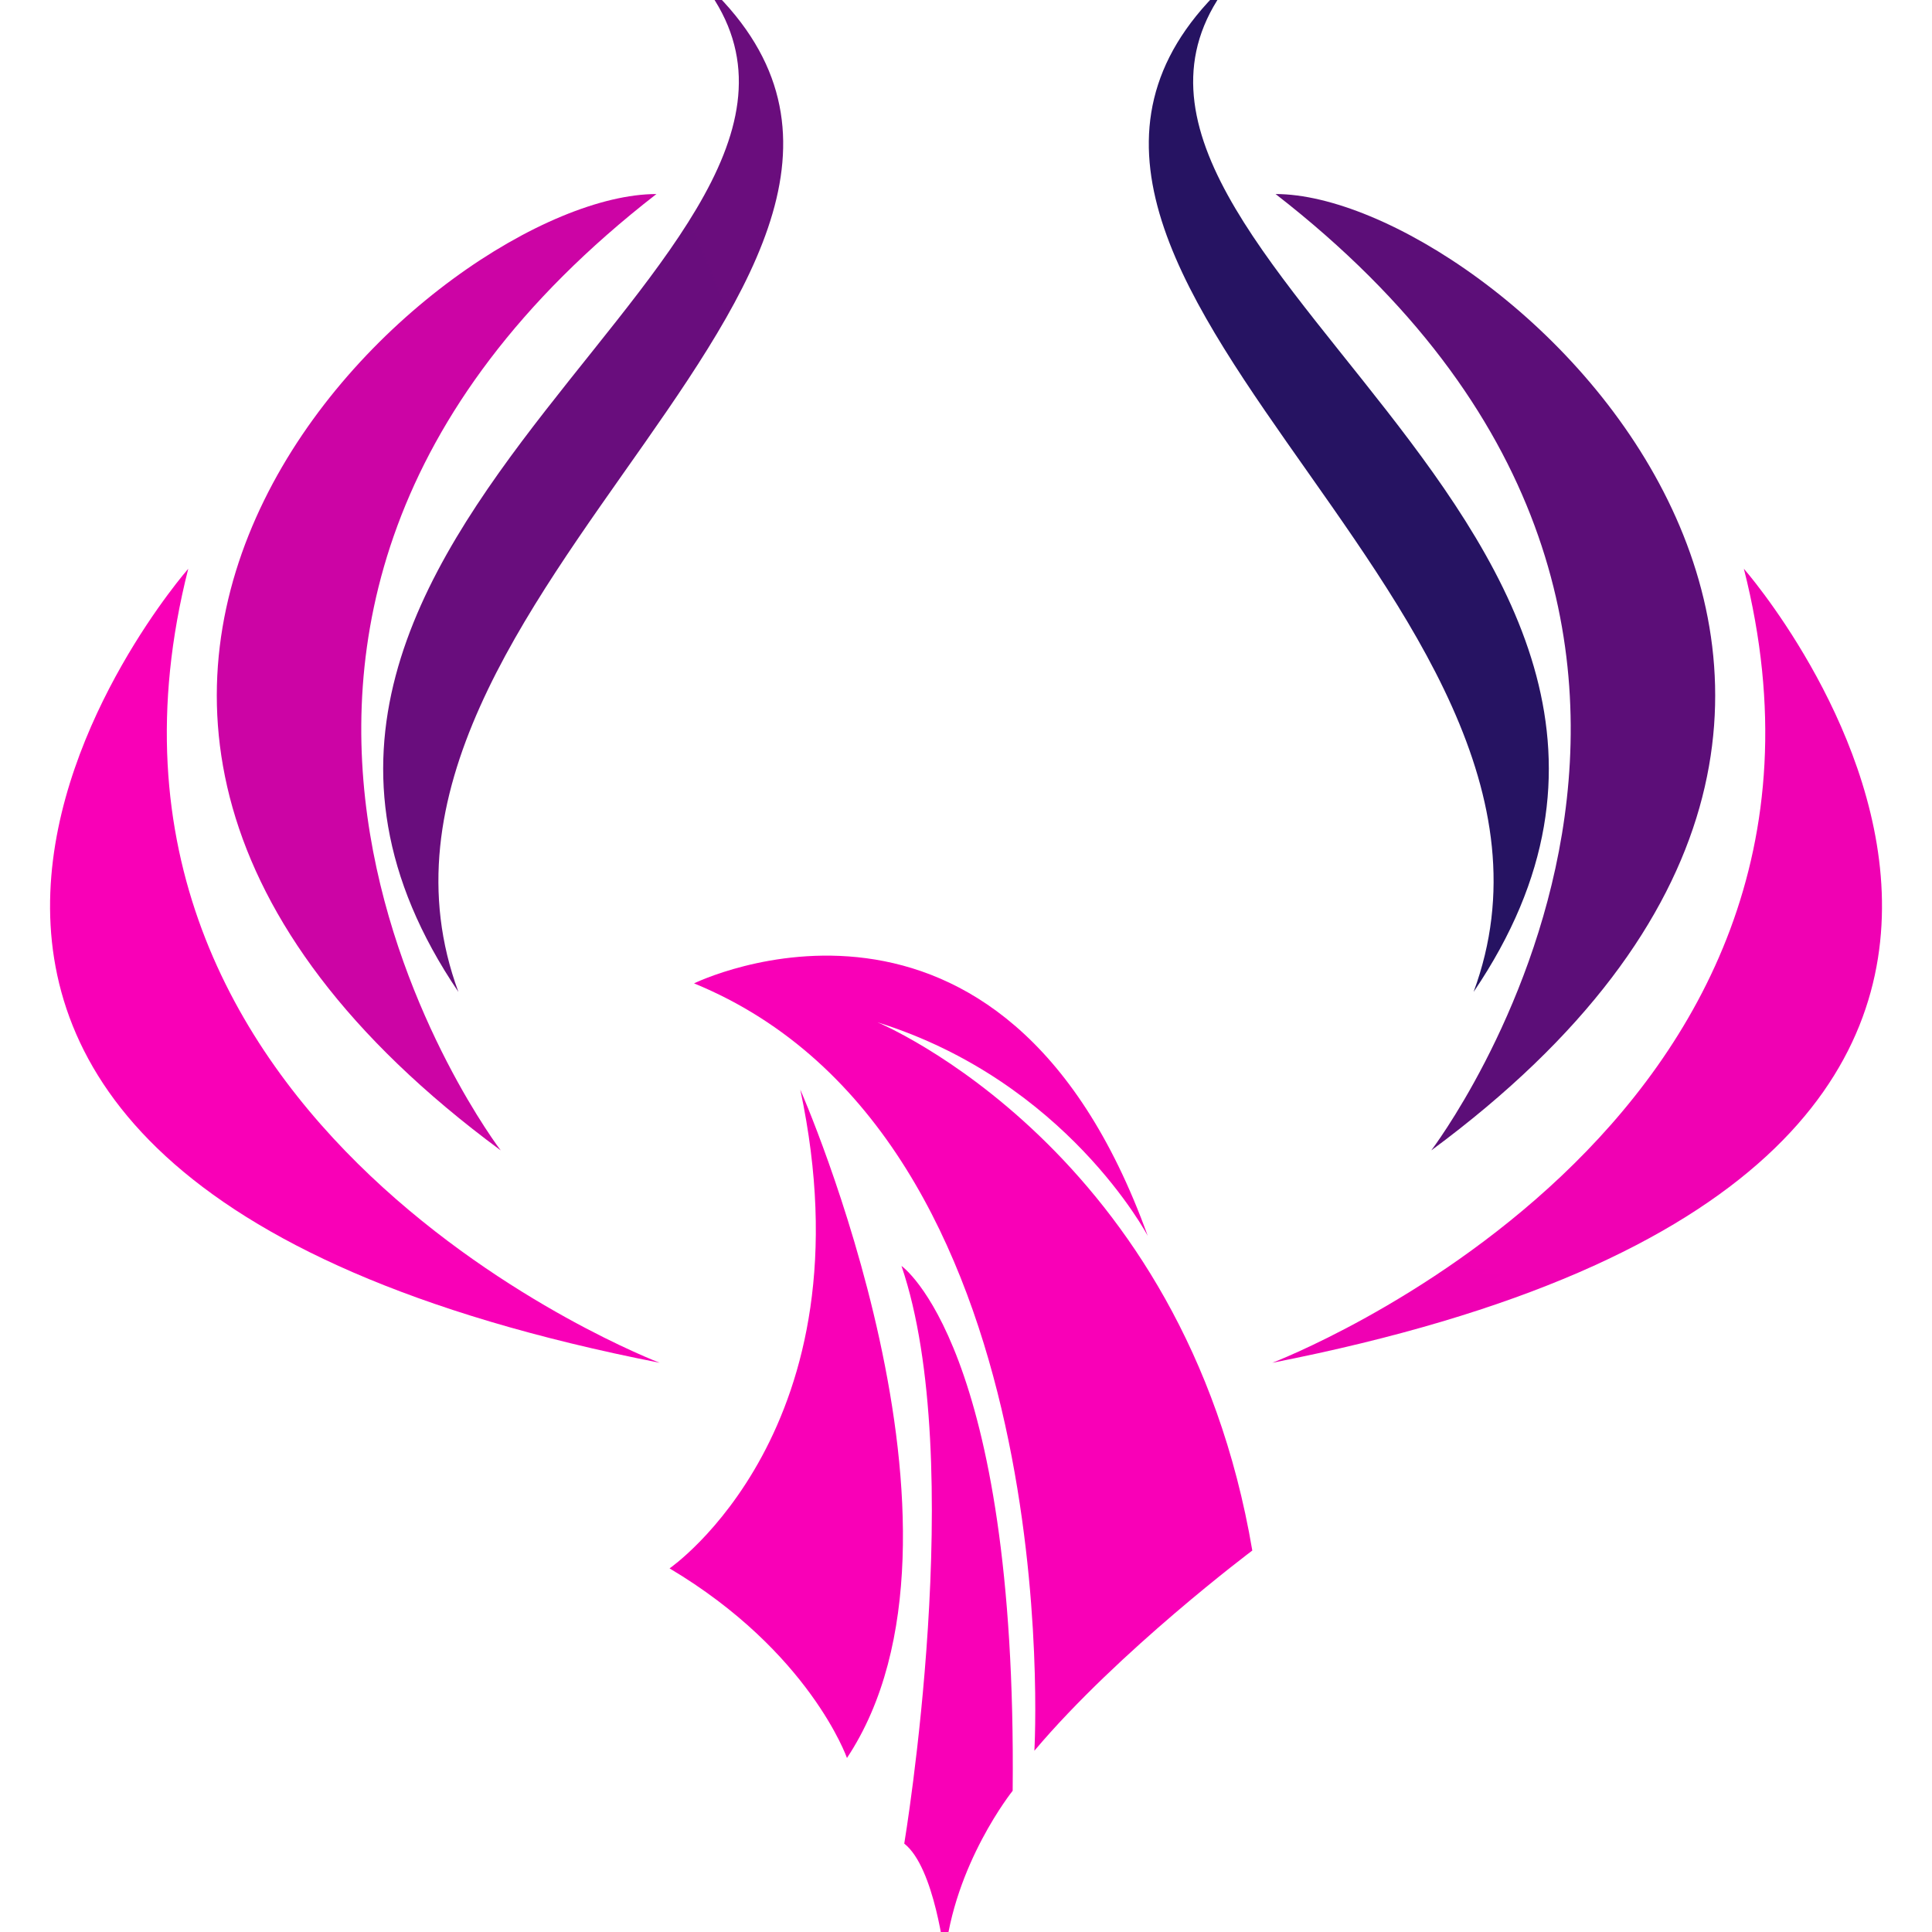 <svg width="122" height="122" viewBox="0 0 122 122" fill="none" xmlns="http://www.w3.org/2000/svg">
<g clip-path="url(#clip0_32_13)">
<path d="M53.483 111.011C62.896 96.823 50.536 68.806 50.536 68.806C55.098 90.221 42.281 99.039 42.281 99.039C51.13 104.302 53.483 111.011 53.483 111.011Z" fill="url(#paint0_linear_32_13)"/>
<path d="M56.926 79.94C61.137 92.292 57.101 116.418 57.101 116.418C59.028 117.926 59.66 123.614 59.66 123.614C60.223 117.72 63.947 113.082 63.947 113.082C64.229 84.989 56.926 79.94 56.926 79.94Z" fill="url(#paint1_linear_32_13)"/>
<path d="M43.827 62.097C67.557 71.822 65.318 110.554 65.318 110.554C70.649 104.233 79.079 97.912 79.079 97.912C74.792 72.56 55.41 64.556 55.41 64.556C67.351 68.28 72.477 78.043 72.477 78.043C63.277 52.547 43.827 62.097 43.827 62.097Z" fill="url(#paint2_linear_32_13)"/>
<path d="M41.657 86.055C41.657 86.055 2.894 71.311 11.888 35.915C11.888 35.915 -21.262 73.703 41.657 86.055Z" fill="url(#paint3_linear_32_13)"/>
<path d="M41.451 12.253C27.682 12.253 -7.57 43.713 31.619 72.644C31.619 72.644 6.336 39.502 41.451 12.253Z" fill="url(#paint4_linear_32_13)"/>
<path d="M43.979 -1.546C58.358 15.261 9.192 33.493 28.947 62.637C19.739 37.735 64.587 16.389 43.979 -1.546Z" fill="url(#paint5_linear_32_13)"/>
<path d="M110.12 35.915C119.106 71.311 80.343 86.055 80.343 86.055C143.262 73.703 110.12 35.915 110.12 35.915Z" fill="url(#paint6_linear_32_13)"/>
<path d="M93.053 62.637C112.808 33.493 63.643 15.261 78.021 -1.546C57.413 16.389 102.261 37.735 93.053 62.637Z" fill="url(#paint7_linear_32_13)"/>
<path d="M80.549 12.253C115.664 39.502 90.38 72.644 90.38 72.644C129.57 43.713 94.318 12.253 80.549 12.253Z" fill="url(#paint8_linear_32_13)"/>
</g>
<defs>
<linearGradient id="paint0_linear_32_13" x1="4258.85" y1="68175" x2="-8428.29" y2="44714.3" gradientUnits="userSpaceOnUse">
<stop stop-color="#261362"/>
<stop offset="1" stop-color="#F900B7"/>
</linearGradient>
<linearGradient id="paint1_linear_32_13" x1="-2228.34" y1="106930" x2="-13104" y2="104276" gradientUnits="userSpaceOnUse">
<stop stop-color="#261362"/>
<stop offset="1" stop-color="#F900B7"/>
</linearGradient>
<linearGradient id="paint2_linear_32_13" x1="6755.82" y1="79566.2" x2="281.922" y2="39287.4" gradientUnits="userSpaceOnUse">
<stop stop-color="#261362"/>
<stop offset="1" stop-color="#F900B7"/>
</linearGradient>
<linearGradient id="paint3_linear_32_13" x1="-243.213" y1="47924.9" x2="13509.3" y2="15572.3" gradientUnits="userSpaceOnUse">
<stop stop-color="#261362"/>
<stop offset="1" stop-color="#F900B7"/>
</linearGradient>
<linearGradient id="paint4_linear_32_13" x1="-2820.68" y1="30509.6" x2="18124.7" y2="14637.3" gradientUnits="userSpaceOnUse">
<stop stop-color="#261362"/>
<stop offset="1" stop-color="#F900B7"/>
</linearGradient>
<linearGradient id="paint5_linear_32_13" x1="1729.3" y1="16012.2" x2="15227.6" y2="10291.9" gradientUnits="userSpaceOnUse">
<stop stop-color="#261362"/>
<stop offset="1" stop-color="#F900B7"/>
</linearGradient>
<linearGradient id="paint6_linear_32_13" x1="38137.1" y1="52678.2" x2="51861.6" y2="20316.5" gradientUnits="userSpaceOnUse">
<stop stop-color="#261362"/>
<stop offset="1" stop-color="#F900B7"/>
</linearGradient>
<linearGradient id="paint7_linear_32_13" x1="17825.8" y1="15967.3" x2="31323.1" y2="10245.5" gradientUnits="userSpaceOnUse">
<stop stop-color="#261362"/>
<stop offset="1" stop-color="#F900B7"/>
</linearGradient>
<linearGradient id="paint8_linear_32_13" x1="20437.5" y1="37986" x2="41382.9" y2="22113.6" gradientUnits="userSpaceOnUse">
<stop stop-color="#261362"/>
<stop offset="1" stop-color="#F900B7"/>
</linearGradient>
<clipPath id="clip0_32_13">
<rect width="122" height="122" fill="white"/>
</clipPath>
</defs>
</svg>
